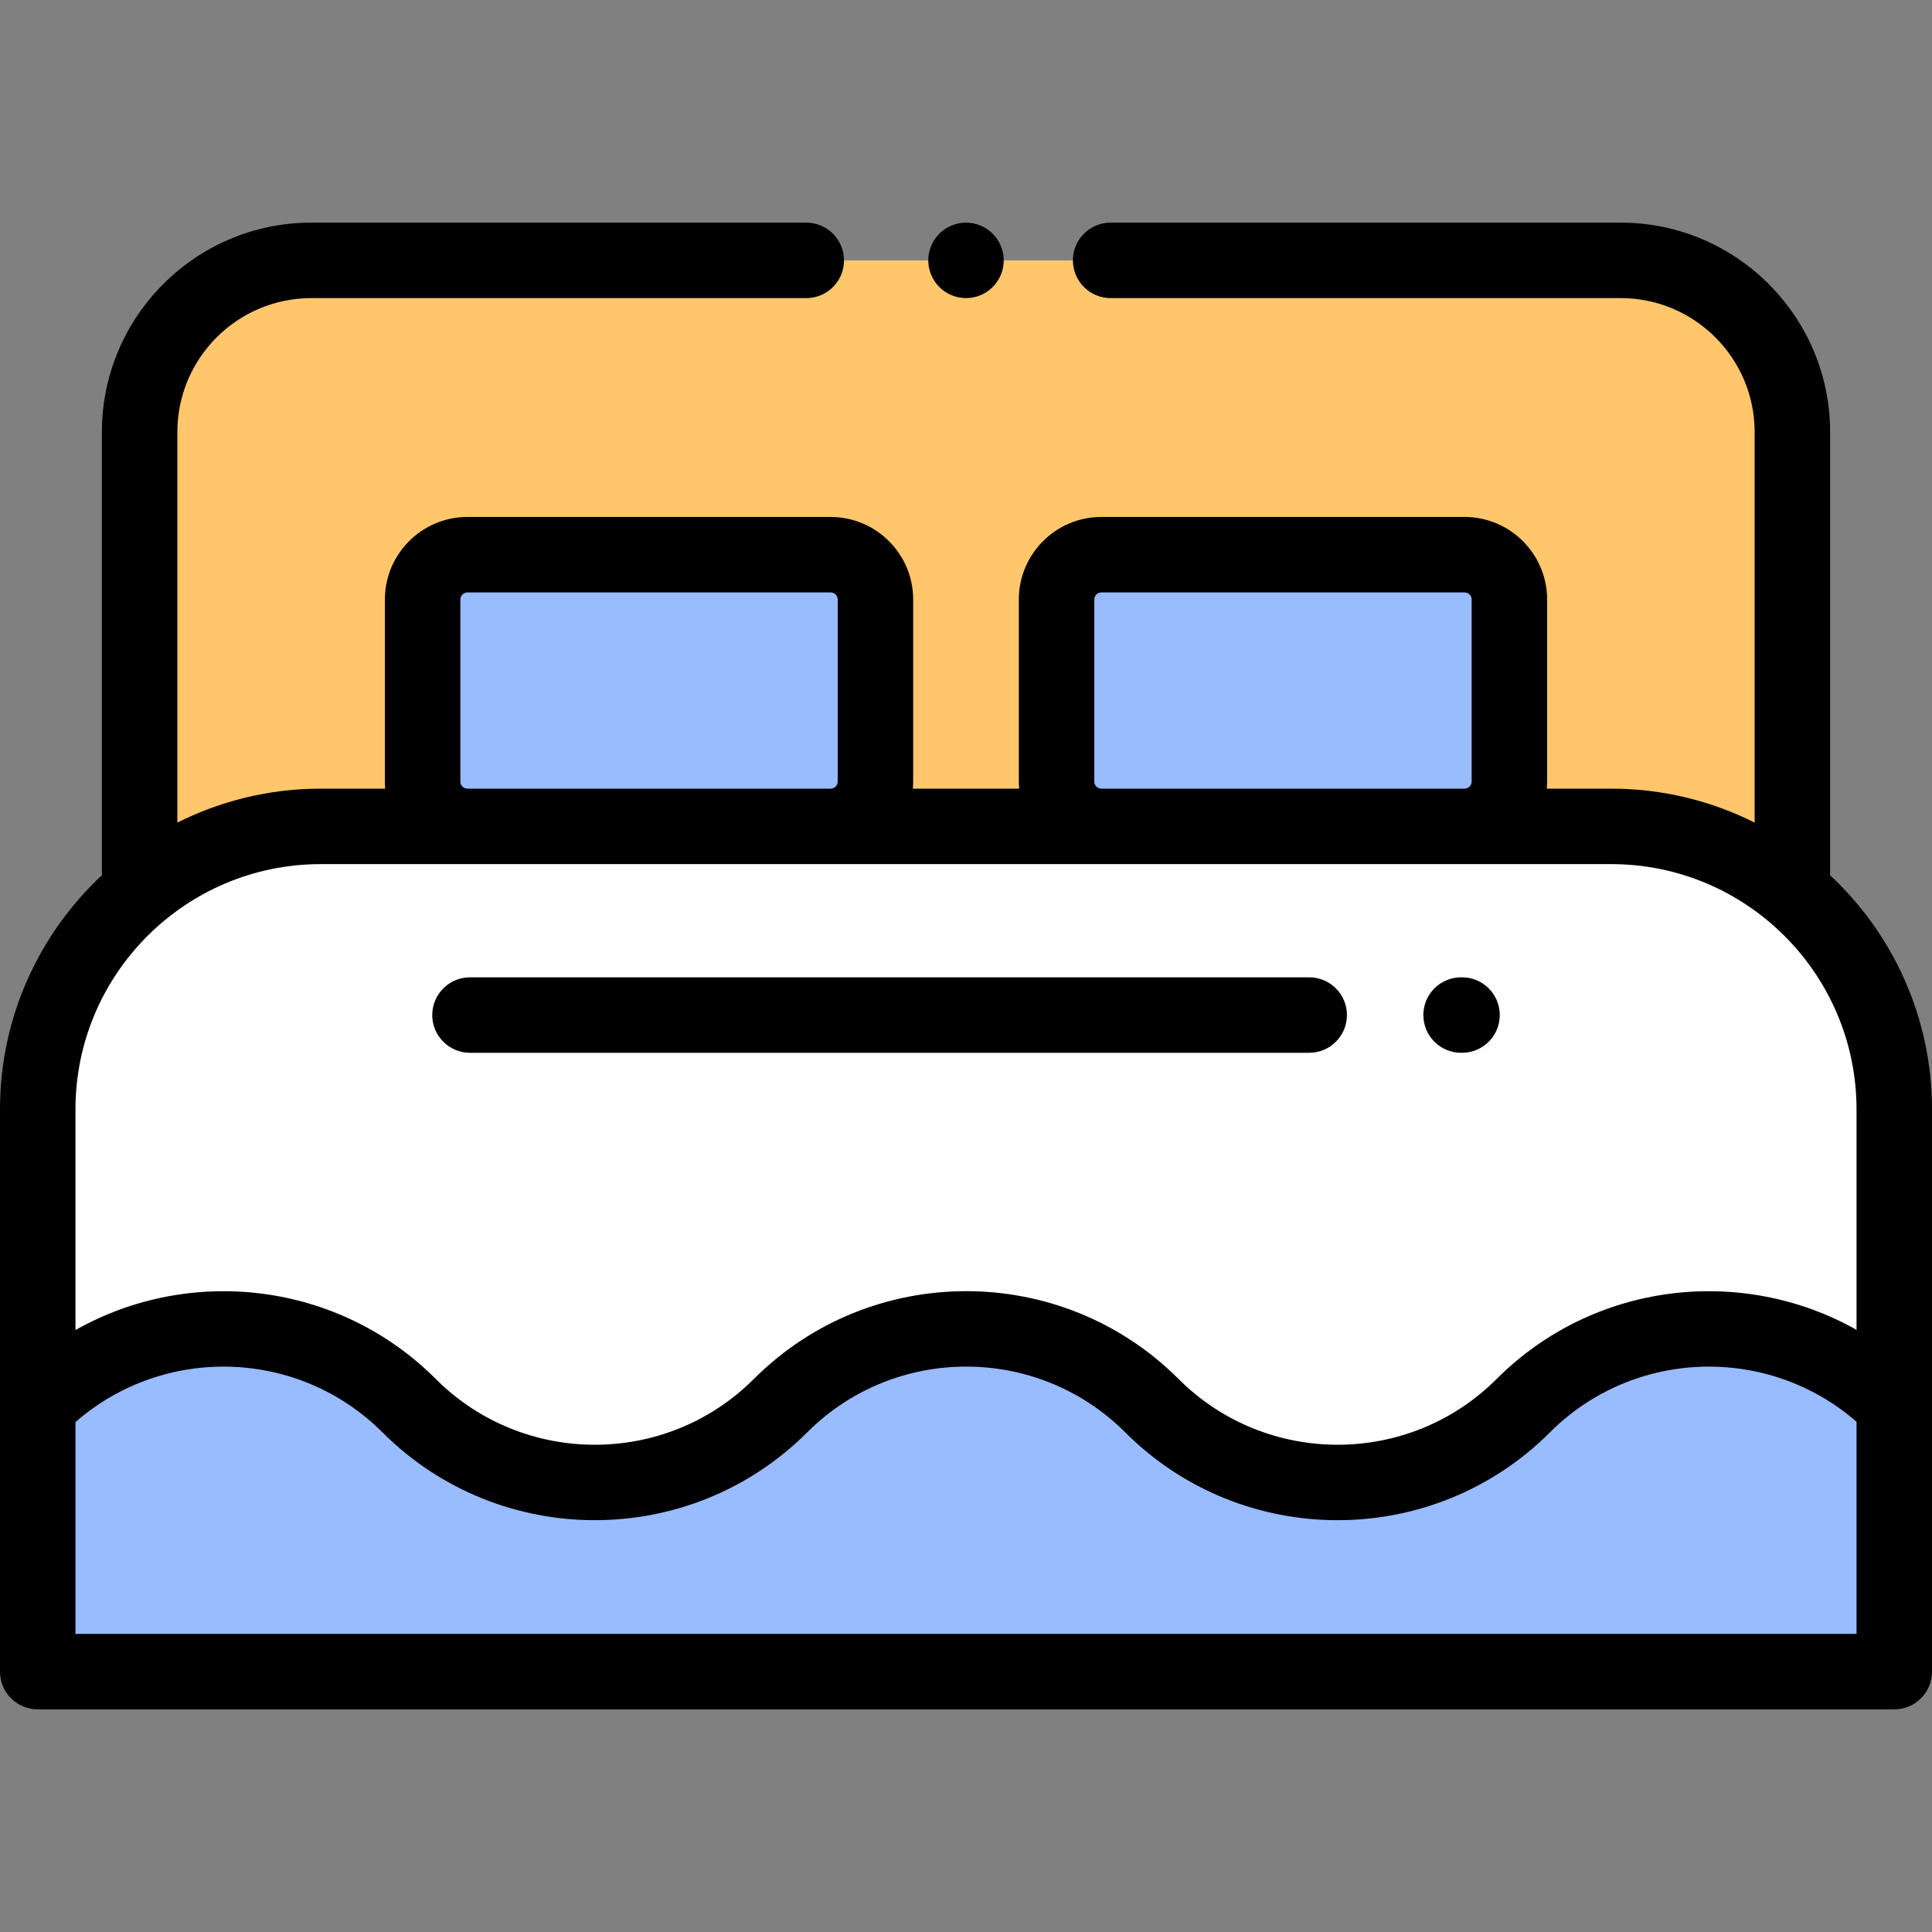 <?xml version="1.0" encoding="iso-8859-1"?>
<!-- Generator: Adobe Illustrator 19.0.0, SVG Export Plug-In . SVG Version: 6.00 Build 0)  -->
<svg version="1.1" id="Capa_1" xmlns="http://www.w3.org/2000/svg" xmlns:xlink="http://www.w3.org/1999/xlink" x="0px" y="0px"
	 viewBox="0 0 512 512" style="enable-background:new 0 0 512 512;" xml:space="preserve">
<rect x="0" y="0" width="512" height="512" fill="#808080" stroke="none"/>
<path style="fill:#FFC66C;" d="M475,231V114.5c0-25.129-20.371-45.5-45.5-45.5h-347C57.371,69,37,89.371,37,114.5V231H475z"/>
<path style="fill:#99BBFF;" d="M427,219H85c-41.421,0-75,33.579-75,75v149h492V294C502,252.579,468.421,219,427,219z"/>
<path style="fill:#FFFFFF;" d="M427,219H85c-41.421,0-75,33.579-75,75v78.518c27.178-27.178,71.243-27.178,98.421,0l0,0
	c27.178,27.178,71.243,27.178,98.421,0l0,0c27.178-27.178,71.243-27.178,98.421,0l0,0c27.178,27.178,71.243,27.178,98.421,0l0,0
	c27.143-27.143,71.128-27.175,98.314-0.102V294C502,252.579,468.421,219,427,219z"/>
<g>
	<path style="fill:#99BBFF;" d="M220.125,147h-96.25c-6.558,0-11.875,5.317-11.875,11.875v48.25c0,6.558,5.317,11.875,11.875,11.875
		h96.25c6.558,0,11.875-5.317,11.875-11.875v-48.25C232,152.317,226.683,147,220.125,147z"/>
	<path style="fill:#99BBFF;" d="M388.125,147h-96.25c-6.558,0-11.875,5.317-11.875,11.875v48.25c0,6.558,5.317,11.875,11.875,11.875
		h96.25c6.558,0,11.875-5.317,11.875-11.875v-48.25C400,152.317,394.683,147,388.125,147z"/>
</g>
<path d="M484.954,231.901c0.027-0.297,0.046-0.597,0.046-0.901V114.5c0-30.603-24.897-55.5-55.5-55.5H294.333
	c-5.523,0-10,4.477-10,10s4.477,10,10,10H429.5c19.575,0,35.5,15.925,35.5,35.5v103.501c-11.444-5.746-24.346-9.001-38-9.001
	h-17.086c0.053-0.619,0.086-1.243,0.086-1.875v-48.25c0-12.062-9.813-21.875-21.875-21.875h-96.25
	C279.813,137,270,146.813,270,158.875v48.25c0,0.632,0.033,1.256,0.086,1.875h-28.172c0.053-0.619,0.086-1.243,0.086-1.875v-48.25
	c0-12.062-9.813-21.875-21.875-21.875h-96.25C111.813,137,102,146.813,102,158.875v48.25c0,0.632,0.033,1.256,0.086,1.875H85
	c-13.654,0-26.556,3.255-38,9.001V114.5C47,94.925,62.925,79,82.5,79h131.167c5.523,0,10-4.477,10-10s-4.477-10-10-10H82.5
	C51.897,59,27,83.897,27,114.5V231c0,0.304,0.019,0.604,0.046,0.901C10.421,247.426,0,269.513,0,294v149c0,5.522,4.477,10,10,10h492
	c5.523,0,10-4.478,10-10V294C512,269.513,501.579,247.426,484.954,231.901z M290,207.125v-48.25c0-1.034,0.841-1.875,1.875-1.875
	h96.25c1.034,0,1.875,0.841,1.875,1.875v48.25c0,1.034-0.841,1.875-1.875,1.875h-96.25C290.841,209,290,208.159,290,207.125z
	 M122,207.125v-48.25c0-1.034,0.841-1.875,1.875-1.875h96.25c1.034,0,1.875,0.841,1.875,1.875v48.25
	c0,1.034-0.841,1.875-1.875,1.875h-96.25C122.841,209,122,208.159,122,207.125z M85,229h342c35.841,0,65,29.159,65,65v58.419
	c-30.338-17.102-69.584-12.774-95.385,13.029c-23.237,23.236-61.044,23.235-84.28-0.001c-31.033-31.033-81.53-31.031-112.563,0.001
	c-23.237,23.236-61.044,23.235-84.28-0.001C89.661,339.615,50.352,335.305,20,352.478V294C20,258.159,49.159,229,85,229z M20,433
	v-56.13c23.382-20.464,59.064-19.567,81.351,2.72c31.034,31.032,81.529,31.031,112.563-0.001
	c23.236-23.236,61.043-23.235,84.28,0.001c15.517,15.517,35.898,23.274,56.281,23.274c20.382,0,40.765-7.759,56.282-23.275
	c22.253-22.253,57.86-23.178,81.244-2.809V433H20z"/>
<path d="M256,79c2.63,0,5.21-1.07,7.07-2.93S266,71.63,266,69s-1.07-5.21-2.93-7.07C261.21,60.07,258.63,59,256,59
	s-5.21,1.07-7.07,2.93C247.07,63.79,246,66.37,246,69s1.07,5.21,2.93,7.07C250.79,77.93,253.37,79,256,79z"/>
<path d="M124.547,279h222.406c5.523,0,10-4.478,10-10s-4.477-10-10-10H124.547c-5.523,0-10,4.478-10,10S119.024,279,124.547,279z"/>
<path d="M387.203,279h0.25c5.523,0,10-4.478,10-10s-4.477-10-10-10h-0.25c-5.523,0-10,4.478-10,10S381.68,279,387.203,279z"/>
<g>
</g>
<g>
</g>
<g>
</g>
<g>
</g>
<g>
</g>
<g>
</g>
<g>
</g>
<g>
</g>
<g>
</g>
<g>
</g>
<g>
</g>
<g>
</g>
<g>
</g>
<g>
</g>
<g>
</g>
</svg>
